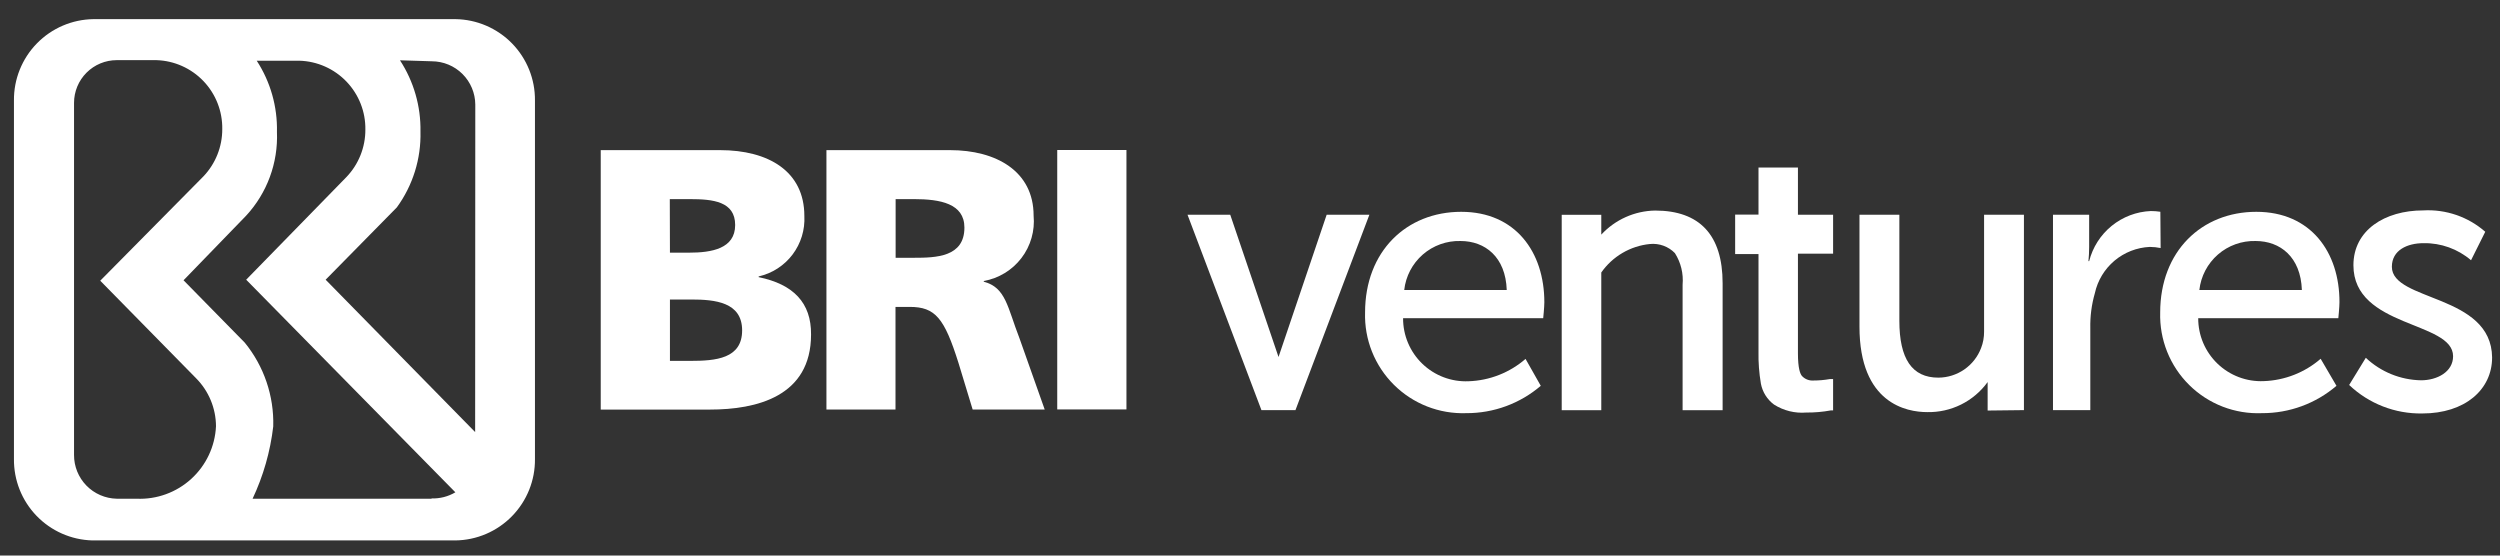 <svg width="171" height="38" viewBox="0 0 171 38" fill="none" xmlns="http://www.w3.org/2000/svg">
<rect x="0" y="0" width="171" height="38" fill="#333333" stroke="none"/>
<g clip-path="url(#clip0_122_705)">
<path d="M90.743 14.69L87.451 24.419L84.149 14.69H81.227L86.282 28.052H88.61L93.665 14.69H90.743Z" fill="white"/>
<path d="M113.21 14.402C112.517 14.414 111.833 14.565 111.201 14.848C110.568 15.131 109.999 15.539 109.528 16.048V14.694H106.821V28.057H109.528V18.639C109.909 18.094 110.403 17.638 110.976 17.302C111.549 16.966 112.188 16.757 112.85 16.691C113.164 16.659 113.481 16.698 113.778 16.806C114.075 16.914 114.344 17.087 114.564 17.314C114.972 17.957 115.157 18.717 115.09 19.476V28.057H117.827V19.369C117.827 16.067 116.249 14.402 113.21 14.402Z" fill="white"/>
<path d="M122.979 11.457H120.281V14.68H118.684V17.378H120.281V24.05C120.267 24.787 120.323 25.524 120.447 26.251C120.557 26.82 120.877 27.328 121.343 27.673C121.998 28.089 122.771 28.281 123.544 28.218C124.109 28.223 124.673 28.174 125.229 28.072H125.384V25.93H125.151C124.785 25.994 124.413 26.027 124.041 26.027C123.897 26.038 123.753 26.016 123.618 25.964C123.483 25.912 123.361 25.83 123.262 25.725C123.135 25.589 122.979 25.209 122.979 24.167V17.349H125.384V14.69H122.979V11.457Z" fill="white"/>
<path d="M51.892 18.957V18.908C52.817 18.698 53.639 18.168 54.211 17.41C54.783 16.652 55.069 15.717 55.018 14.769C55.018 11.711 52.554 10.269 49.252 10.269H41.09V28.015H48.561C51.736 28.015 55.476 27.128 55.476 22.882C55.495 20.71 54.268 19.444 51.892 18.957ZM45.814 13.62H47.187C48.765 13.62 50.285 13.775 50.285 15.392C50.285 17.009 48.677 17.282 47.139 17.282H45.824L45.814 13.62ZM47.217 24.684H45.824V20.486H47.275C48.901 20.486 50.762 20.661 50.762 22.599C50.762 24.538 48.95 24.684 47.217 24.684Z" fill="white"/>
<path d="M67.29 19.268V19.22C68.316 19.038 69.235 18.478 69.867 17.65C70.499 16.822 70.796 15.786 70.699 14.749C70.699 11.701 68.128 10.269 64.982 10.269H56.528V28.014H61.252V20.992H62.225C63.979 20.992 64.592 21.762 65.556 24.81L66.53 28.014H71.459L69.735 23.145C68.907 21.021 68.809 19.668 67.29 19.268ZM62.508 17.632H61.261V13.619H62.508C64.31 13.619 65.966 13.921 65.966 15.567C65.966 17.583 64.027 17.632 62.508 17.632Z" fill="white"/>
<path d="M77.049 10.26H72.315V28.005H77.049V10.26Z" fill="white"/>
<path d="M31.147 1.309H6.398C4.938 1.327 3.544 1.924 2.524 2.968C1.503 4.013 0.938 5.42 0.954 6.88V31.395C0.938 32.84 1.491 34.234 2.493 35.276C3.494 36.318 4.866 36.925 6.311 36.965H31.147C32.607 36.948 34 36.351 35.021 35.306C36.042 34.262 36.607 32.855 36.591 31.395V6.88C36.607 5.42 36.042 4.013 35.021 2.968C34 1.924 32.607 1.327 31.147 1.309ZM9.34 34.112H7.986C7.202 34.096 6.456 33.773 5.909 33.212C5.362 32.65 5.059 31.896 5.064 31.112V7.036C5.064 6.261 5.372 5.518 5.92 4.97C6.468 4.422 7.211 4.114 7.986 4.114H10.694C11.914 4.15 13.071 4.664 13.915 5.546C14.759 6.429 15.221 7.607 15.203 8.828C15.207 10.036 14.743 11.199 13.908 12.071L6.856 19.201L13.421 25.882C14.282 26.754 14.768 27.929 14.774 29.154C14.709 30.532 14.1 31.827 13.081 32.756C12.063 33.685 10.717 34.173 9.34 34.112ZM29.52 34.112H17.277C18.013 32.55 18.49 30.879 18.69 29.164C18.748 27.083 18.057 25.051 16.742 23.437L12.554 19.171L16.829 14.759C17.543 13.99 18.096 13.087 18.459 12.102C18.822 11.118 18.986 10.071 18.943 9.023C18.983 7.297 18.501 5.6 17.56 4.153H20.482C21.702 4.189 22.859 4.703 23.703 5.585C24.547 6.468 25.01 7.646 24.991 8.867C24.996 10.075 24.531 11.238 23.696 12.11L16.839 19.132L31.147 33.674C30.655 33.965 30.091 34.111 29.52 34.092V34.112ZM32.5 29.554L22.274 19.132L27.144 14.185C28.241 12.68 28.809 10.855 28.76 8.994C28.79 7.267 28.301 5.571 27.358 4.124L29.54 4.192C30.325 4.195 31.078 4.507 31.634 5.061C32.19 5.616 32.505 6.367 32.51 7.153L32.5 29.554Z" fill="white"/>
<path d="M138.437 28.052V14.69H135.711V22.686C135.714 23.069 135.646 23.449 135.506 23.806C135.281 24.399 134.88 24.909 134.359 25.271C133.838 25.632 133.218 25.828 132.583 25.831C130.782 25.831 129.916 24.546 129.916 21.936V14.69H127.188V22.345C127.188 27.604 130.422 28.188 131.815 28.188C132.619 28.206 133.416 28.028 134.137 27.671C134.858 27.313 135.482 26.785 135.954 26.133V28.081L138.437 28.052Z" fill="white"/>
<path d="M163.604 18.249C163.604 17.1 164.675 16.633 165.766 16.633C166.957 16.611 168.114 17.027 169.019 17.801L169.992 15.853C168.824 14.829 167.299 14.304 165.747 14.392C163.117 14.392 160.974 15.746 160.974 18.142C160.974 22.437 167.791 21.95 167.791 24.366C167.791 25.437 166.7 26.012 165.599 26.012C164.193 25.987 162.846 25.438 161.821 24.473L160.682 26.333C162.031 27.614 163.828 28.314 165.688 28.281C168.609 28.281 170.46 26.645 170.46 24.453C170.421 20.1 163.604 20.626 163.604 18.249Z" fill="white"/>
<path d="M147.768 14.484C147.552 14.452 147.334 14.435 147.116 14.435C146.137 14.476 145.198 14.832 144.438 15.45C143.679 16.068 143.139 16.914 142.898 17.863H142.849C142.882 17.54 142.898 17.215 142.898 16.889V14.688H140.424V28.051H142.977V22.451C142.96 21.641 143.065 20.833 143.288 20.055C143.478 19.187 143.95 18.406 144.629 17.833C145.31 17.261 146.159 16.929 147.047 16.889C147.296 16.89 147.543 16.916 147.787 16.967L147.768 14.484Z" fill="white"/>
<path d="M99.945 14.488C96.205 14.488 93.371 17.186 93.371 21.374C93.343 22.289 93.504 23.2 93.843 24.05C94.182 24.901 94.692 25.672 95.341 26.318C95.99 26.963 96.764 27.468 97.617 27.803C98.469 28.137 99.381 28.292 100.295 28.26C102.163 28.267 103.97 27.604 105.389 26.39L104.347 24.549C103.262 25.49 101.887 26.03 100.451 26.078C99.87 26.103 99.29 26.01 98.746 25.804C98.202 25.599 97.706 25.284 97.287 24.881C96.868 24.478 96.535 23.993 96.309 23.457C96.083 22.922 95.968 22.345 95.971 21.764H105.555C105.555 21.764 105.633 21.014 105.633 20.673C105.633 17.245 103.665 14.488 99.945 14.488ZM96.049 19.835C96.154 18.896 96.607 18.031 97.32 17.41C98.032 16.79 98.952 16.46 99.896 16.485C101.581 16.485 102.984 17.576 103.061 19.835H96.049Z" fill="white"/>
<path d="M154.332 14.488C150.592 14.488 147.757 17.186 147.757 21.374C147.73 22.293 147.892 23.207 148.233 24.06C148.574 24.913 149.087 25.686 149.741 26.332C150.394 26.979 151.174 27.483 152.03 27.815C152.887 28.146 153.804 28.298 154.721 28.26C156.588 28.267 158.396 27.604 159.815 26.39L158.733 24.54C157.648 25.48 156.274 26.02 154.838 26.069C154.257 26.094 153.679 26.001 153.136 25.796C152.592 25.59 152.096 25.277 151.677 24.875C151.259 24.472 150.925 23.989 150.698 23.454C150.472 22.92 150.356 22.345 150.358 21.764H159.942C159.942 21.764 160.019 21.014 160.019 20.673C160.029 17.245 158.052 14.488 154.332 14.488ZM150.436 19.835C150.54 18.896 150.994 18.031 151.706 17.41C152.418 16.79 153.338 16.46 154.283 16.485C155.967 16.485 157.37 17.576 157.448 19.835H150.436Z" fill="white"/>
</g>
<defs>
<clipPath id="clip0_122_705">
<rect width="170.407" height="36.779" fill="white" transform="translate(0.417 0.293)"/>
</clipPath>
</defs>
</svg>
